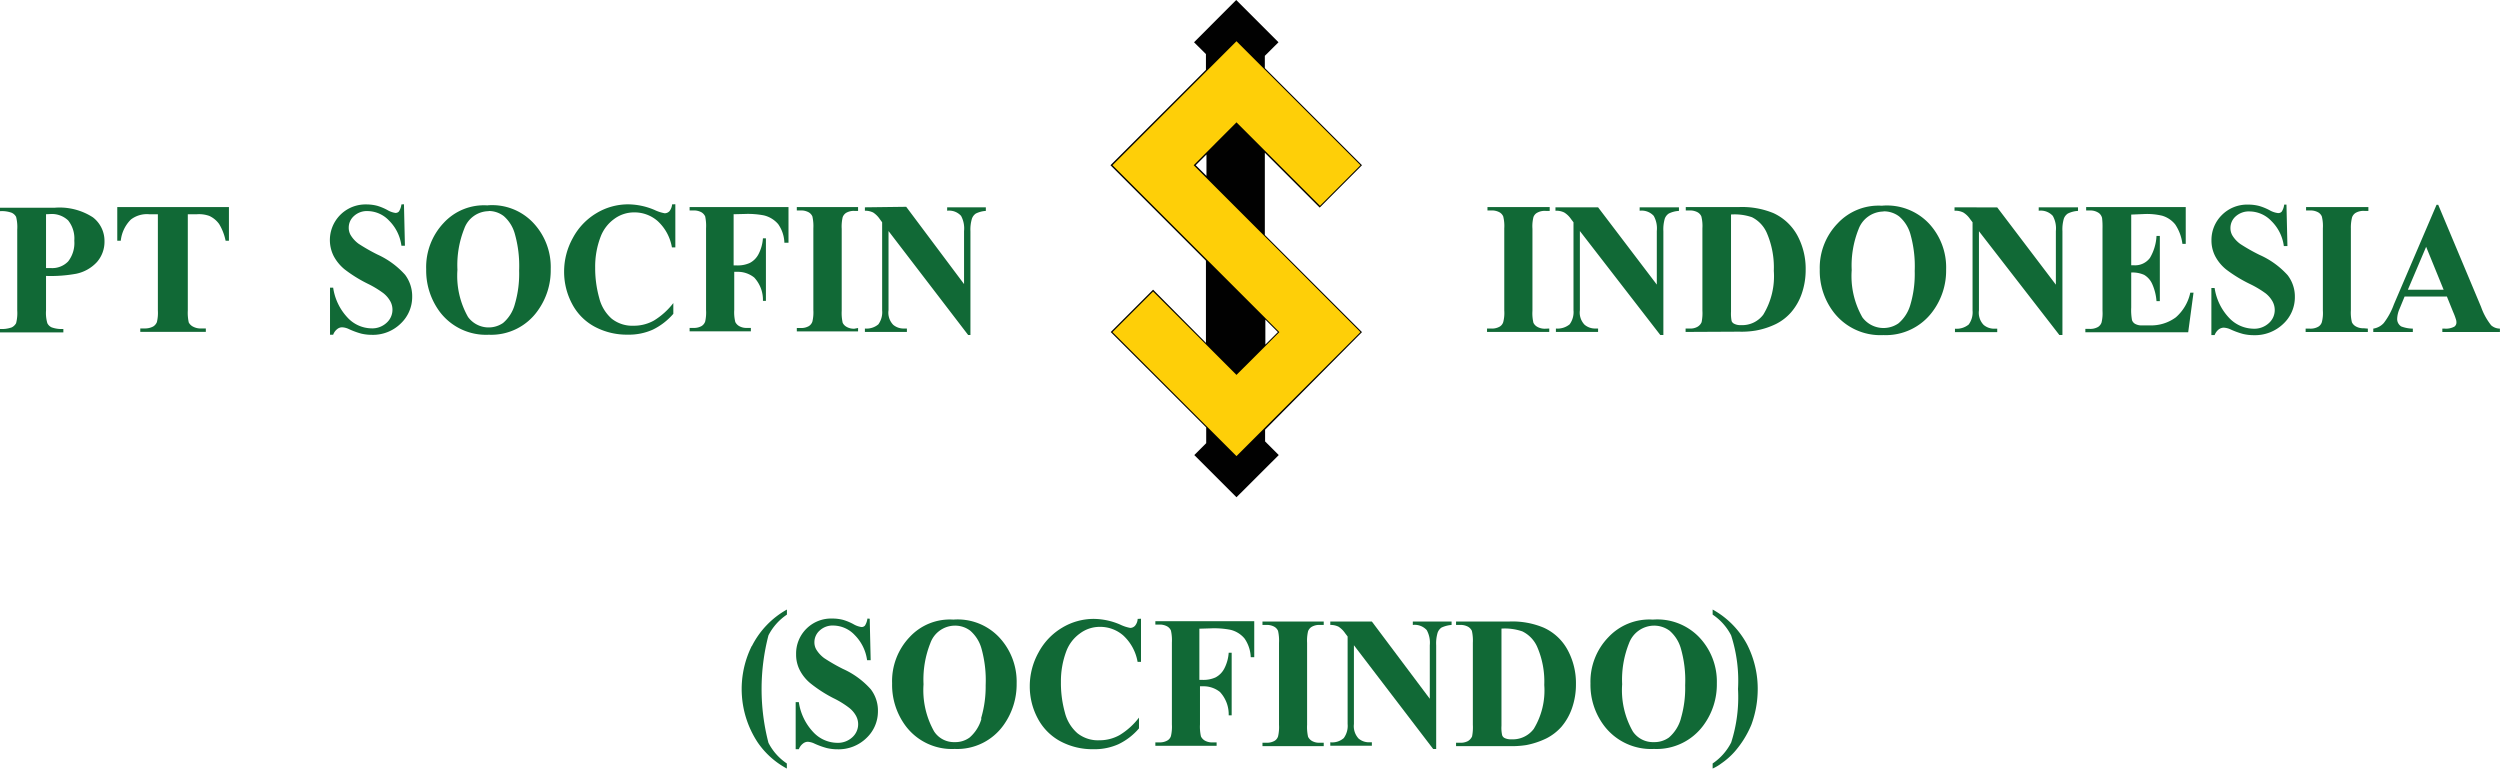 <svg id="Layer_1" data-name="Layer 1" xmlns="http://www.w3.org/2000/svg" viewBox="0 0 285.67 87.82"><defs><style>.cls-1,.cls-2{fill:#116936;}.cls-1,.cls-4{fill-rule:evenodd;}.cls-3{fill:#010101;}.cls-4{fill:#fecf08;}</style></defs><title>Untitled-1</title><path class="cls-1" d="M822.63,527.38v4a4.11,4.11,0,0,0,.15,1.45,1,1,0,0,0,.5.48,3.32,3.32,0,0,0,1.33.18v.39h-7.24v-.39a3.35,3.35,0,0,0,1.34-.18,1.16,1.16,0,0,0,.5-.48,4.64,4.64,0,0,0,.13-1.45v-9.24a4.76,4.76,0,0,0-.13-1.46,1.07,1.07,0,0,0-.51-.47,3.29,3.29,0,0,0-1.33-.18v-.39h6.21a7,7,0,0,1,4.4,1.09,3.39,3.39,0,0,1,1.33,2.73,3.52,3.52,0,0,1-.86,2.38,4.44,4.44,0,0,1-2.37,1.34,16.17,16.17,0,0,1-3.45.25Zm0-7v6.15c.23,0,.41,0,.53,0a2.52,2.52,0,0,0,2-.76,3.41,3.41,0,0,0,.7-2.36,3.32,3.32,0,0,0-.7-2.32,2.71,2.71,0,0,0-2.07-.73Zm20.9-.82v3.85h-.38a5.93,5.93,0,0,0-.74-1.91,2.82,2.82,0,0,0-1.13-.93,3.48,3.48,0,0,0-1.39-.19h-1.06v11a5.13,5.13,0,0,0,.11,1.37,1.14,1.14,0,0,0,.48.47,1.85,1.85,0,0,0,1,.21h.47v.39H833.4v-.39h.47a2,2,0,0,0,1-.22,1.05,1.05,0,0,0,.43-.51,4.56,4.56,0,0,0,.11-1.32v-11h-1a3,3,0,0,0-2.09.61,4,4,0,0,0-1.15,2.42h-.4v-3.85Zm20-.32.11,4.74h-.4a4.93,4.93,0,0,0-1.41-2.87,3.43,3.43,0,0,0-2.43-1.09,2.18,2.18,0,0,0-1.59.57,1.76,1.76,0,0,0-.59,1.32,1.66,1.66,0,0,0,.21.84,3.41,3.41,0,0,0,.91,1,21.18,21.18,0,0,0,2.15,1.23,9.54,9.54,0,0,1,3.17,2.32,4.09,4.09,0,0,1,.81,2.5,4.17,4.17,0,0,1-1.31,3.07,4.53,4.53,0,0,1-3.32,1.29,5.19,5.19,0,0,1-1.2-.14,8.82,8.82,0,0,1-1.41-.52,2,2,0,0,0-.78-.2.88.88,0,0,0-.54.2,1.43,1.43,0,0,0-.47.65h-.36v-5.38h.36a6.31,6.31,0,0,0,1.68,3.46,3.8,3.8,0,0,0,2.67,1.19,2.4,2.4,0,0,0,1.76-.64,2,2,0,0,0,.41-2.47,3.14,3.14,0,0,0-.77-.9,11.32,11.32,0,0,0-1.82-1.1,15.64,15.64,0,0,1-2.62-1.63,5,5,0,0,1-1.24-1.5,4.07,4.07,0,0,1,3.71-5.92,4.86,4.86,0,0,1,1.27.16,6.24,6.24,0,0,1,1.13.47,2.51,2.51,0,0,0,.93.34.52.52,0,0,0,.41-.17,2,2,0,0,0,.28-.8Zm9.57.12a6.46,6.46,0,0,1,5.2,2,7.36,7.36,0,0,1,2,5.29,7.86,7.86,0,0,1-1.49,4.76,6.5,6.5,0,0,1-5.58,2.74,6.62,6.62,0,0,1-5.6-2.61,7.91,7.91,0,0,1-1.56-4.88,7.35,7.35,0,0,1,2-5.29,6.25,6.25,0,0,1,5-2Zm.12.67a3,3,0,0,0-2.8,2,11.24,11.24,0,0,0-.78,4.7,9.53,9.53,0,0,0,1.21,5.39,2.92,2.92,0,0,0,4,.69,4.25,4.25,0,0,0,1.35-2.15,12.32,12.32,0,0,0,.49-3.84,13.46,13.46,0,0,0-.5-4.23,4.14,4.14,0,0,0-1.26-2,2.82,2.82,0,0,0-1.76-.58Zm21.32-.79v4.93h-.39a5.3,5.3,0,0,0-1.62-3,4,4,0,0,0-2.69-1,3.8,3.8,0,0,0-2.3.76,4.43,4.43,0,0,0-1.53,2,9.52,9.52,0,0,0-.63,3.53,12.63,12.63,0,0,0,.46,3.48,4.63,4.63,0,0,0,1.42,2.37,3.78,3.78,0,0,0,2.51.81,4.68,4.68,0,0,0,2.32-.59,8.2,8.2,0,0,0,2.22-2v1.23a7.36,7.36,0,0,1-2.35,1.81,6.65,6.65,0,0,1-2.85.57,7.78,7.78,0,0,1-3.81-.92,6.24,6.24,0,0,1-2.57-2.62,7.76,7.76,0,0,1-.9-3.65,7.88,7.88,0,0,1,1-3.86,7.27,7.27,0,0,1,2.71-2.84,7,7,0,0,1,3.62-1,7.85,7.85,0,0,1,3,.64,4.63,4.63,0,0,0,1.16.38.75.75,0,0,0,.55-.24,1.48,1.48,0,0,0,.3-.78Zm6.66,1.14v5.85h.39a3.34,3.34,0,0,0,1.45-.28,2.33,2.33,0,0,0,1-1,4.64,4.64,0,0,0,.51-1.82h.34v7.15h-.34a3.75,3.75,0,0,0-1-2.67,3,3,0,0,0-1.89-.65h-.39v4.36a4.58,4.58,0,0,0,.12,1.37,1.09,1.09,0,0,0,.44.47,1.66,1.66,0,0,0,.9.21h.44v.39h-7v-.39h.44a1.74,1.74,0,0,0,.94-.22,1,1,0,0,0,.4-.51,4.72,4.72,0,0,0,.1-1.32V522a5.25,5.25,0,0,0-.1-1.37,1.1,1.1,0,0,0-.44-.48,1.79,1.79,0,0,0-.9-.2h-.44v-.39h11.3v4.08H907a3.9,3.9,0,0,0-.71-2.13,3.09,3.09,0,0,0-1.64-1,9.76,9.76,0,0,0-2.2-.16Zm14.22,13v.39h-7v-.39h.44a1.72,1.72,0,0,0,.94-.22,1,1,0,0,0,.4-.51,4.56,4.56,0,0,0,.11-1.32V522a5.07,5.07,0,0,0-.11-1.37,1,1,0,0,0-.44-.48,1.77,1.77,0,0,0-.9-.2h-.44v-.39h7V520H915a1.74,1.74,0,0,0-.94.22,1,1,0,0,0-.4.5,4.7,4.7,0,0,0-.11,1.33v9.36a5.13,5.13,0,0,0,.11,1.37,1.06,1.06,0,0,0,.45.47,1.65,1.65,0,0,0,.89.21Zm5.5-13.85,6.61,8.83V522.3a3,3,0,0,0-.34-1.73,1.83,1.83,0,0,0-1.59-.59v-.39h4.42V520a3,3,0,0,0-1.14.3,1.16,1.16,0,0,0-.45.59,4.31,4.31,0,0,0-.17,1.43v11.86H928L918.9,522.3v9.05a2,2,0,0,0,.53,1.66,1.82,1.82,0,0,0,1.2.43H921v.39H916.2v-.39a2.09,2.09,0,0,0,1.54-.48,2.37,2.37,0,0,0,.43-1.61V521.3l-.28-.38a2.67,2.67,0,0,0-.75-.74,2.09,2.09,0,0,0-.94-.2v-.39Z" transform="translate(-817.37 -495.9)"/><path class="cls-1" d="M994.4,533.44v.39h-7.11v-.39h.45a1.76,1.76,0,0,0,1-.22.92.92,0,0,0,.4-.51,4.09,4.09,0,0,0,.12-1.32V522a4.54,4.54,0,0,0-.12-1.37,1,1,0,0,0-.44-.48,1.81,1.81,0,0,0-.91-.2h-.45v-.39h7.11V520H994a1.76,1.76,0,0,0-1,.22.91.91,0,0,0-.41.5,4.34,4.34,0,0,0-.11,1.33v9.36a4.72,4.72,0,0,0,.11,1.37,1.06,1.06,0,0,0,.45.47,1.73,1.73,0,0,0,.91.21Zm5.58-13.85,6.71,8.83V522.3a2.93,2.93,0,0,0-.35-1.73,1.86,1.86,0,0,0-1.61-.59v-.39h4.49V520a3,3,0,0,0-1.16.3,1.17,1.17,0,0,0-.46.59,4.38,4.38,0,0,0-.16,1.43v11.86h-.35L997.9,522.3v9.05a2,2,0,0,0,.54,1.66,1.86,1.86,0,0,0,1.22.43h.32v.39h-4.82v-.39a2.18,2.18,0,0,0,1.57-.48,2.37,2.37,0,0,0,.44-1.61V521.3l-.29-.38a2.57,2.57,0,0,0-.77-.74,2.07,2.07,0,0,0-1-.2v-.39Zm10,14.24v-.39h.45a1.64,1.64,0,0,0,.91-.2,1.11,1.11,0,0,0,.47-.53,5.16,5.16,0,0,0,.09-1.32V522a4.54,4.54,0,0,0-.12-1.37,1,1,0,0,0-.44-.48,1.81,1.81,0,0,0-.91-.2H1010v-.39h6.09a9.4,9.4,0,0,1,3.92.69,5.92,5.92,0,0,1,2.75,2.57,8,8,0,0,1,.94,3.9,8.25,8.25,0,0,1-.46,2.77,6.48,6.48,0,0,1-1.2,2.09,5.69,5.69,0,0,1-1.69,1.32,8.8,8.8,0,0,1-2.34.77,9.85,9.85,0,0,1-1.92.13Zm5.19-13.43v11.11a4.43,4.43,0,0,0,.07,1.08.59.59,0,0,0,.28.3,1.51,1.51,0,0,0,.78.16,3,3,0,0,0,2.56-1.2,8.44,8.44,0,0,0,1.2-5,9.94,9.94,0,0,0-.82-4.38,3.63,3.63,0,0,0-1.68-1.75,6.11,6.11,0,0,0-2.39-.31Zm17.3-1a6.61,6.61,0,0,1,5.28,2,7.35,7.35,0,0,1,2,5.29,7.81,7.81,0,0,1-1.51,4.76,6.64,6.64,0,0,1-5.67,2.74,6.73,6.73,0,0,1-5.67-2.61,7.75,7.75,0,0,1-1.59-4.88,7.29,7.29,0,0,1,2.06-5.29,6.38,6.38,0,0,1,5.07-2Zm.12.67a3.08,3.08,0,0,0-2.84,2,11.22,11.22,0,0,0-.79,4.7,9.52,9.52,0,0,0,1.22,5.39,3,3,0,0,0,4.12.69,4.33,4.33,0,0,0,1.37-2.15,12.32,12.32,0,0,0,.49-3.84,13.46,13.46,0,0,0-.5-4.23,4.15,4.15,0,0,0-1.28-2,2.89,2.89,0,0,0-1.79-.58Zm13-.47,6.7,8.83V522.3a2.93,2.93,0,0,0-.35-1.73,1.86,1.86,0,0,0-1.61-.59v-.39h4.49V520a3,3,0,0,0-1.16.3,1.17,1.17,0,0,0-.46.59,4.38,4.38,0,0,0-.16,1.43v11.86h-.35l-9.19-11.86v9.05a2,2,0,0,0,.54,1.66,1.86,1.86,0,0,0,1.22.43h.33v.39h-4.83v-.39a2.18,2.18,0,0,0,1.57-.48,2.37,2.37,0,0,0,.44-1.61V521.3l-.29-.38a2.57,2.57,0,0,0-.77-.74,2.07,2.07,0,0,0-1-.2v-.39Zm15.31.82v5.79h.27a2.11,2.11,0,0,0,1.87-.84,5.45,5.45,0,0,0,.75-2.51h.38v7.45h-.38a5.88,5.88,0,0,0-.51-2,2.29,2.29,0,0,0-.9-1,3.26,3.26,0,0,0-1.48-.27v4a6.34,6.34,0,0,0,.09,1.44.79.79,0,0,0,.36.43,1.51,1.51,0,0,0,.84.17h.81a4.74,4.74,0,0,0,3-.92,5.17,5.17,0,0,0,1.65-2.82h.37l-.61,4.53h-11.75v-.39h.45a1.8,1.8,0,0,0,1-.22,1,1,0,0,0,.4-.51,4.56,4.56,0,0,0,.11-1.32V522a8.38,8.38,0,0,0-.05-1.19,1,1,0,0,0-.37-.57,1.72,1.72,0,0,0-1-.29h-.45v-.39h11.38v4.21h-.38a5.13,5.13,0,0,0-.82-2.22,3,3,0,0,0-1.49-1,7.47,7.47,0,0,0-2.1-.19Zm17.74-1.14.11,4.74h-.41a4.89,4.89,0,0,0-1.43-2.87,3.48,3.48,0,0,0-2.46-1.09,2.26,2.26,0,0,0-1.62.57,1.76,1.76,0,0,0-.59,1.32,1.66,1.66,0,0,0,.21.84,3.37,3.37,0,0,0,.93,1,21.14,21.14,0,0,0,2.17,1.23,9.53,9.53,0,0,1,3.22,2.32,4,4,0,0,1,.83,2.5,4.15,4.15,0,0,1-1.33,3.07,4.66,4.66,0,0,1-3.38,1.29,5.28,5.28,0,0,1-1.21-.14,8.93,8.93,0,0,1-1.43-.52,2.11,2.11,0,0,0-.8-.2,1,1,0,0,0-.55.2,1.5,1.5,0,0,0-.47.65h-.37v-5.38h.37a6.32,6.32,0,0,0,1.7,3.46,3.9,3.9,0,0,0,2.71,1.19,2.45,2.45,0,0,0,1.79-.64,2,2,0,0,0,.67-1.49,2.05,2.05,0,0,0-.26-1,3.14,3.14,0,0,0-.77-.9,11.48,11.48,0,0,0-1.85-1.1,15.94,15.94,0,0,1-2.66-1.63,4.86,4.86,0,0,1-1.25-1.5,3.89,3.89,0,0,1-.44-1.83,4,4,0,0,1,1.19-2.9,4.07,4.07,0,0,1,3-1.19,4.93,4.93,0,0,1,1.28.16,6.34,6.34,0,0,1,1.15.47,2.56,2.56,0,0,0,1,.34.53.53,0,0,0,.41-.17,1.87,1.87,0,0,0,.28-.8Zm9.3,14.17v.39h-7.11v-.39h.45a1.78,1.78,0,0,0,1-.22.92.92,0,0,0,.4-.51,4.09,4.09,0,0,0,.12-1.32V522a4.54,4.54,0,0,0-.12-1.37,1,1,0,0,0-.44-.48,1.83,1.83,0,0,0-.91-.2h-.45v-.39H1088V520h-.45a1.8,1.8,0,0,0-1,.22,1,1,0,0,0-.41.5A4.7,4.7,0,0,0,1086,522v9.36a4.58,4.58,0,0,0,.12,1.37,1.06,1.06,0,0,0,.45.47,1.7,1.7,0,0,0,.91.21Zm9-3.67h-4.8l-.57,1.39a3.11,3.11,0,0,0-.28,1.15,1,1,0,0,0,.46.88,3.85,3.85,0,0,0,1.33.25v.39h-4.52v-.39a2,2,0,0,0,1.2-.64,7.94,7.94,0,0,0,1.16-2.14l4.87-11.37h.19l4.9,11.68a7.12,7.12,0,0,0,1.15,2.09,1.51,1.51,0,0,0,1,.38v.39h-6.58v-.39h.27a2,2,0,0,0,1.11-.23.57.57,0,0,0,.23-.49,1.06,1.06,0,0,0-.07-.38,6.84,6.84,0,0,0-.3-.79l-.72-1.78Zm-.34-.77-2-4.91-2.09,4.91Z" transform="translate(-817.37 -495.9)"/><path class="cls-1" d="M916.75,566.6l.11,4.74h-.41a5,5,0,0,0-1.41-2.87,3.41,3.41,0,0,0-2.42-1.09,2.17,2.17,0,0,0-1.6.58,1.79,1.79,0,0,0-.59,1.31,1.64,1.64,0,0,0,.21.84,3.46,3.46,0,0,0,.92,1,20.62,20.62,0,0,0,2.14,1.23,9.43,9.43,0,0,1,3.17,2.32,4,4,0,0,1,.82,2.5,4.17,4.17,0,0,1-1.31,3.07,4.57,4.57,0,0,1-3.33,1.29,5.19,5.19,0,0,1-1.2-.14,9,9,0,0,1-1.41-.51,2.07,2.07,0,0,0-.78-.21.92.92,0,0,0-.54.21,1.47,1.47,0,0,0-.47.64h-.36v-5.38h.36a6.31,6.31,0,0,0,1.68,3.46,3.79,3.79,0,0,0,2.67,1.19,2.42,2.42,0,0,0,1.77-.64,2,2,0,0,0,.4-2.47,3,3,0,0,0-.77-.89,10.33,10.33,0,0,0-1.81-1.11A15.4,15.4,0,0,1,910,574a4.79,4.79,0,0,1-1.23-1.5,3.86,3.86,0,0,1-.43-1.83,4,4,0,0,1,4.14-4.09,4.84,4.84,0,0,1,1.26.16,6.24,6.24,0,0,1,1.13.47,2.54,2.54,0,0,0,.94.34.51.51,0,0,0,.4-.17,2,2,0,0,0,.28-.8Z" transform="translate(-817.37 -495.9)"/><path class="cls-1" d="M931.52,568.7a6.52,6.52,0,0,0-5.21-2,6.26,6.26,0,0,0-5,2,7.3,7.3,0,0,0-2,5.29,7.85,7.85,0,0,0,1.56,4.88,6.6,6.6,0,0,0,5.59,2.61,6.5,6.5,0,0,0,5.59-2.73,8,8,0,0,0,1.49-4.77A7.41,7.41,0,0,0,931.52,568.7Zm-2,9.32a4.41,4.41,0,0,1-1.36,2.16,2.75,2.75,0,0,1-1.7.52,2.7,2.7,0,0,1-2.35-1.22,9.61,9.61,0,0,1-1.21-5.39,11.24,11.24,0,0,1,.78-4.7,3,3,0,0,1,2.8-2,2.86,2.86,0,0,1,1.76.58,4.19,4.19,0,0,1,1.27,2,13.52,13.52,0,0,1,.49,4.23A12.66,12.66,0,0,1,929.47,578Z" transform="translate(-817.37 -495.9)"/><path class="cls-1" d="M947.75,566.6v4.93h-.39a5.34,5.34,0,0,0-1.62-3,4,4,0,0,0-2.69-1,3.77,3.77,0,0,0-2.3.77,4.4,4.4,0,0,0-1.53,2,9.73,9.73,0,0,0-.62,3.53,12.59,12.59,0,0,0,.45,3.48,4.64,4.64,0,0,0,1.43,2.37,3.77,3.77,0,0,0,2.51.81,4.67,4.67,0,0,0,2.31-.59,8,8,0,0,0,2.22-2v1.23a7.12,7.12,0,0,1-2.35,1.81,6.65,6.65,0,0,1-2.85.57,7.78,7.78,0,0,1-3.81-.92,6.3,6.3,0,0,1-2.57-2.62,7.73,7.73,0,0,1-.9-3.65,7.91,7.91,0,0,1,1-3.86,7.27,7.27,0,0,1,2.71-2.84,7,7,0,0,1,3.62-1,7.73,7.73,0,0,1,3,.65,4.48,4.48,0,0,0,1.15.38.75.75,0,0,0,.55-.25,1.34,1.34,0,0,0,.3-.78Z" transform="translate(-817.37 -495.9)"/><path class="cls-1" d="M954.42,567.74v5.85h.39a3.37,3.37,0,0,0,1.45-.28,2.37,2.37,0,0,0,1-1,4.59,4.59,0,0,0,.51-1.82h.34v7.15h-.34a3.75,3.75,0,0,0-1-2.67,3,3,0,0,0-1.89-.65h-.39v4.36a5.07,5.07,0,0,0,.11,1.37,1.13,1.13,0,0,0,.45.48,1.65,1.65,0,0,0,.89.2h.45v.39h-7v-.39h.45a1.71,1.71,0,0,0,.93-.22.89.89,0,0,0,.4-.5,4.7,4.7,0,0,0,.11-1.33v-9.36a5.07,5.07,0,0,0-.11-1.37,1,1,0,0,0-.44-.48,1.75,1.75,0,0,0-.89-.2h-.45v-.39h11.3V571h-.4a4,4,0,0,0-.71-2.14,3,3,0,0,0-1.64-1,9.72,9.72,0,0,0-2.19-.16Z" transform="translate(-817.37 -495.9)"/><path class="cls-1" d="M968.63,580.77v.39h-7v-.39h.45a1.74,1.74,0,0,0,.94-.22.92.92,0,0,0,.39-.5,4.7,4.7,0,0,0,.11-1.33v-9.36a5.07,5.07,0,0,0-.11-1.37,1,1,0,0,0-.44-.48,1.75,1.75,0,0,0-.89-.2h-.45v-.39h7v.39h-.45a1.71,1.71,0,0,0-.93.22,1,1,0,0,0-.41.5,4.7,4.7,0,0,0-.11,1.33v9.36a5.07,5.07,0,0,0,.11,1.37,1.13,1.13,0,0,0,.45.48,1.65,1.65,0,0,0,.89.2Z" transform="translate(-817.37 -495.9)"/><path class="cls-1" d="M974.13,566.92l6.62,8.83v-6.12a3,3,0,0,0-.35-1.73,1.86,1.86,0,0,0-1.59-.59v-.39h4.43v.39a3.42,3.42,0,0,0-1.15.3,1.19,1.19,0,0,0-.45.6,4.27,4.27,0,0,0-.16,1.42v11.86h-.34l-9.06-11.86v9a2.08,2.08,0,0,0,.53,1.66,1.83,1.83,0,0,0,1.21.43h.31v.39h-4.75v-.39a2,2,0,0,0,1.54-.48,2.37,2.37,0,0,0,.44-1.61v-10l-.29-.38a2.69,2.69,0,0,0-.75-.74,2.09,2.09,0,0,0-.94-.2v-.39Z" transform="translate(-817.37 -495.9)"/><path class="cls-1" d="M996.51,570.19a5.82,5.82,0,0,0-2.75-2.57,9.23,9.23,0,0,0-3.92-.7h-6.09v.39h.45a1.81,1.81,0,0,1,.91.2,1.07,1.07,0,0,1,.45.48,5.07,5.07,0,0,1,.11,1.37v9.36a5.32,5.32,0,0,1-.09,1.33,1.2,1.2,0,0,1-.47.53,1.74,1.74,0,0,1-.91.19h-.45v.39h6.09a11,11,0,0,0,1.92-.12,9.16,9.16,0,0,0,2.34-.78,5.86,5.86,0,0,0,1.7-1.32,6.66,6.66,0,0,0,1.19-2.09,8.17,8.17,0,0,0,.46-2.77A7.94,7.94,0,0,0,996.51,570.19Zm-3.88,9a3,3,0,0,1-2.56,1.19,1.63,1.63,0,0,1-.78-.15.58.58,0,0,1-.27-.31,3.78,3.78,0,0,1-.08-1.08V567.73a6.07,6.07,0,0,1,2.39.32,3.56,3.56,0,0,1,1.68,1.74,9.94,9.94,0,0,1,.82,4.38A8.46,8.46,0,0,1,992.63,579.19Z" transform="translate(-817.37 -495.9)"/><path class="cls-1" d="M1011.52,568.7a6.64,6.64,0,0,0-5.28-2,6.42,6.42,0,0,0-5.07,2,7.29,7.29,0,0,0-2.06,5.29,7.75,7.75,0,0,0,1.59,4.88,6.73,6.73,0,0,0,5.67,2.61,6.63,6.63,0,0,0,5.67-2.73,7.86,7.86,0,0,0,1.51-4.77A7.35,7.35,0,0,0,1011.52,568.7Zm-2.08,9.32a4.42,4.42,0,0,1-1.37,2.16,2.84,2.84,0,0,1-1.73.52,2.77,2.77,0,0,1-2.39-1.22,9.52,9.52,0,0,1-1.22-5.39,11.22,11.22,0,0,1,.79-4.7,3.08,3.08,0,0,1,2.84-2,3,3,0,0,1,1.79.58,4.2,4.2,0,0,1,1.28,2,13.17,13.17,0,0,1,.5,4.23A12.32,12.32,0,0,1,1009.44,578Z" transform="translate(-817.37 -495.9)"/><path class="cls-2" d="M903.29,569.72a9.87,9.87,0,0,1,4-4.17v.58a6.32,6.32,0,0,0-2.11,2.37,24.41,24.41,0,0,0,0,12.28,6.28,6.28,0,0,0,2.1,2.36v.58a9.42,9.42,0,0,1-3.34-3,11.08,11.08,0,0,1-.67-11Z" transform="translate(-817.37 -495.9)"/><path class="cls-2" d="M1017.5,578.7a11.18,11.18,0,0,1-1.94,3.12,8.32,8.32,0,0,1-1.49,1.31,5,5,0,0,1-1,.59v-.58a6.36,6.36,0,0,0,2.12-2.4,17,17,0,0,0,.78-6.11,16.85,16.85,0,0,0-.79-6.13,6.32,6.32,0,0,0-2.11-2.37v-.58a9.85,9.85,0,0,1,3.94,4,11.15,11.15,0,0,1,1.21,5.24A11.78,11.78,0,0,1,1017.5,578.7Z" transform="translate(-817.37 -495.9)"/><path class="cls-3" d="M973,533.85l-11.1-11.1v-9.4l6.27,6.27,4.83-4.84-11.1-11.1v-1.4l1.56-1.55-4.83-4.83-4.82,4.83,1.36,1.35v1.8l-10.91,10.9,10.91,10.91v9.39L949.13,529l-4.84,4.84,10.91,10.9v1.8l-1.36,1.36,4.82,4.82,4.83-4.82-1.56-1.56V545ZM954,514.78l1.23-1.23V516Zm9.39,19.07-1.43,1.43v-2.86Z" transform="translate(-817.37 -495.9)"/><polygon class="cls-4" points="155.46 18.88 141.29 4.71 127.12 18.88 146.19 37.95 141.29 42.84 131.76 33.31 127.12 37.95 141.29 52.12 155.46 37.95 136.4 18.88 141.29 13.98 150.83 23.52 155.46 18.88"/></svg>